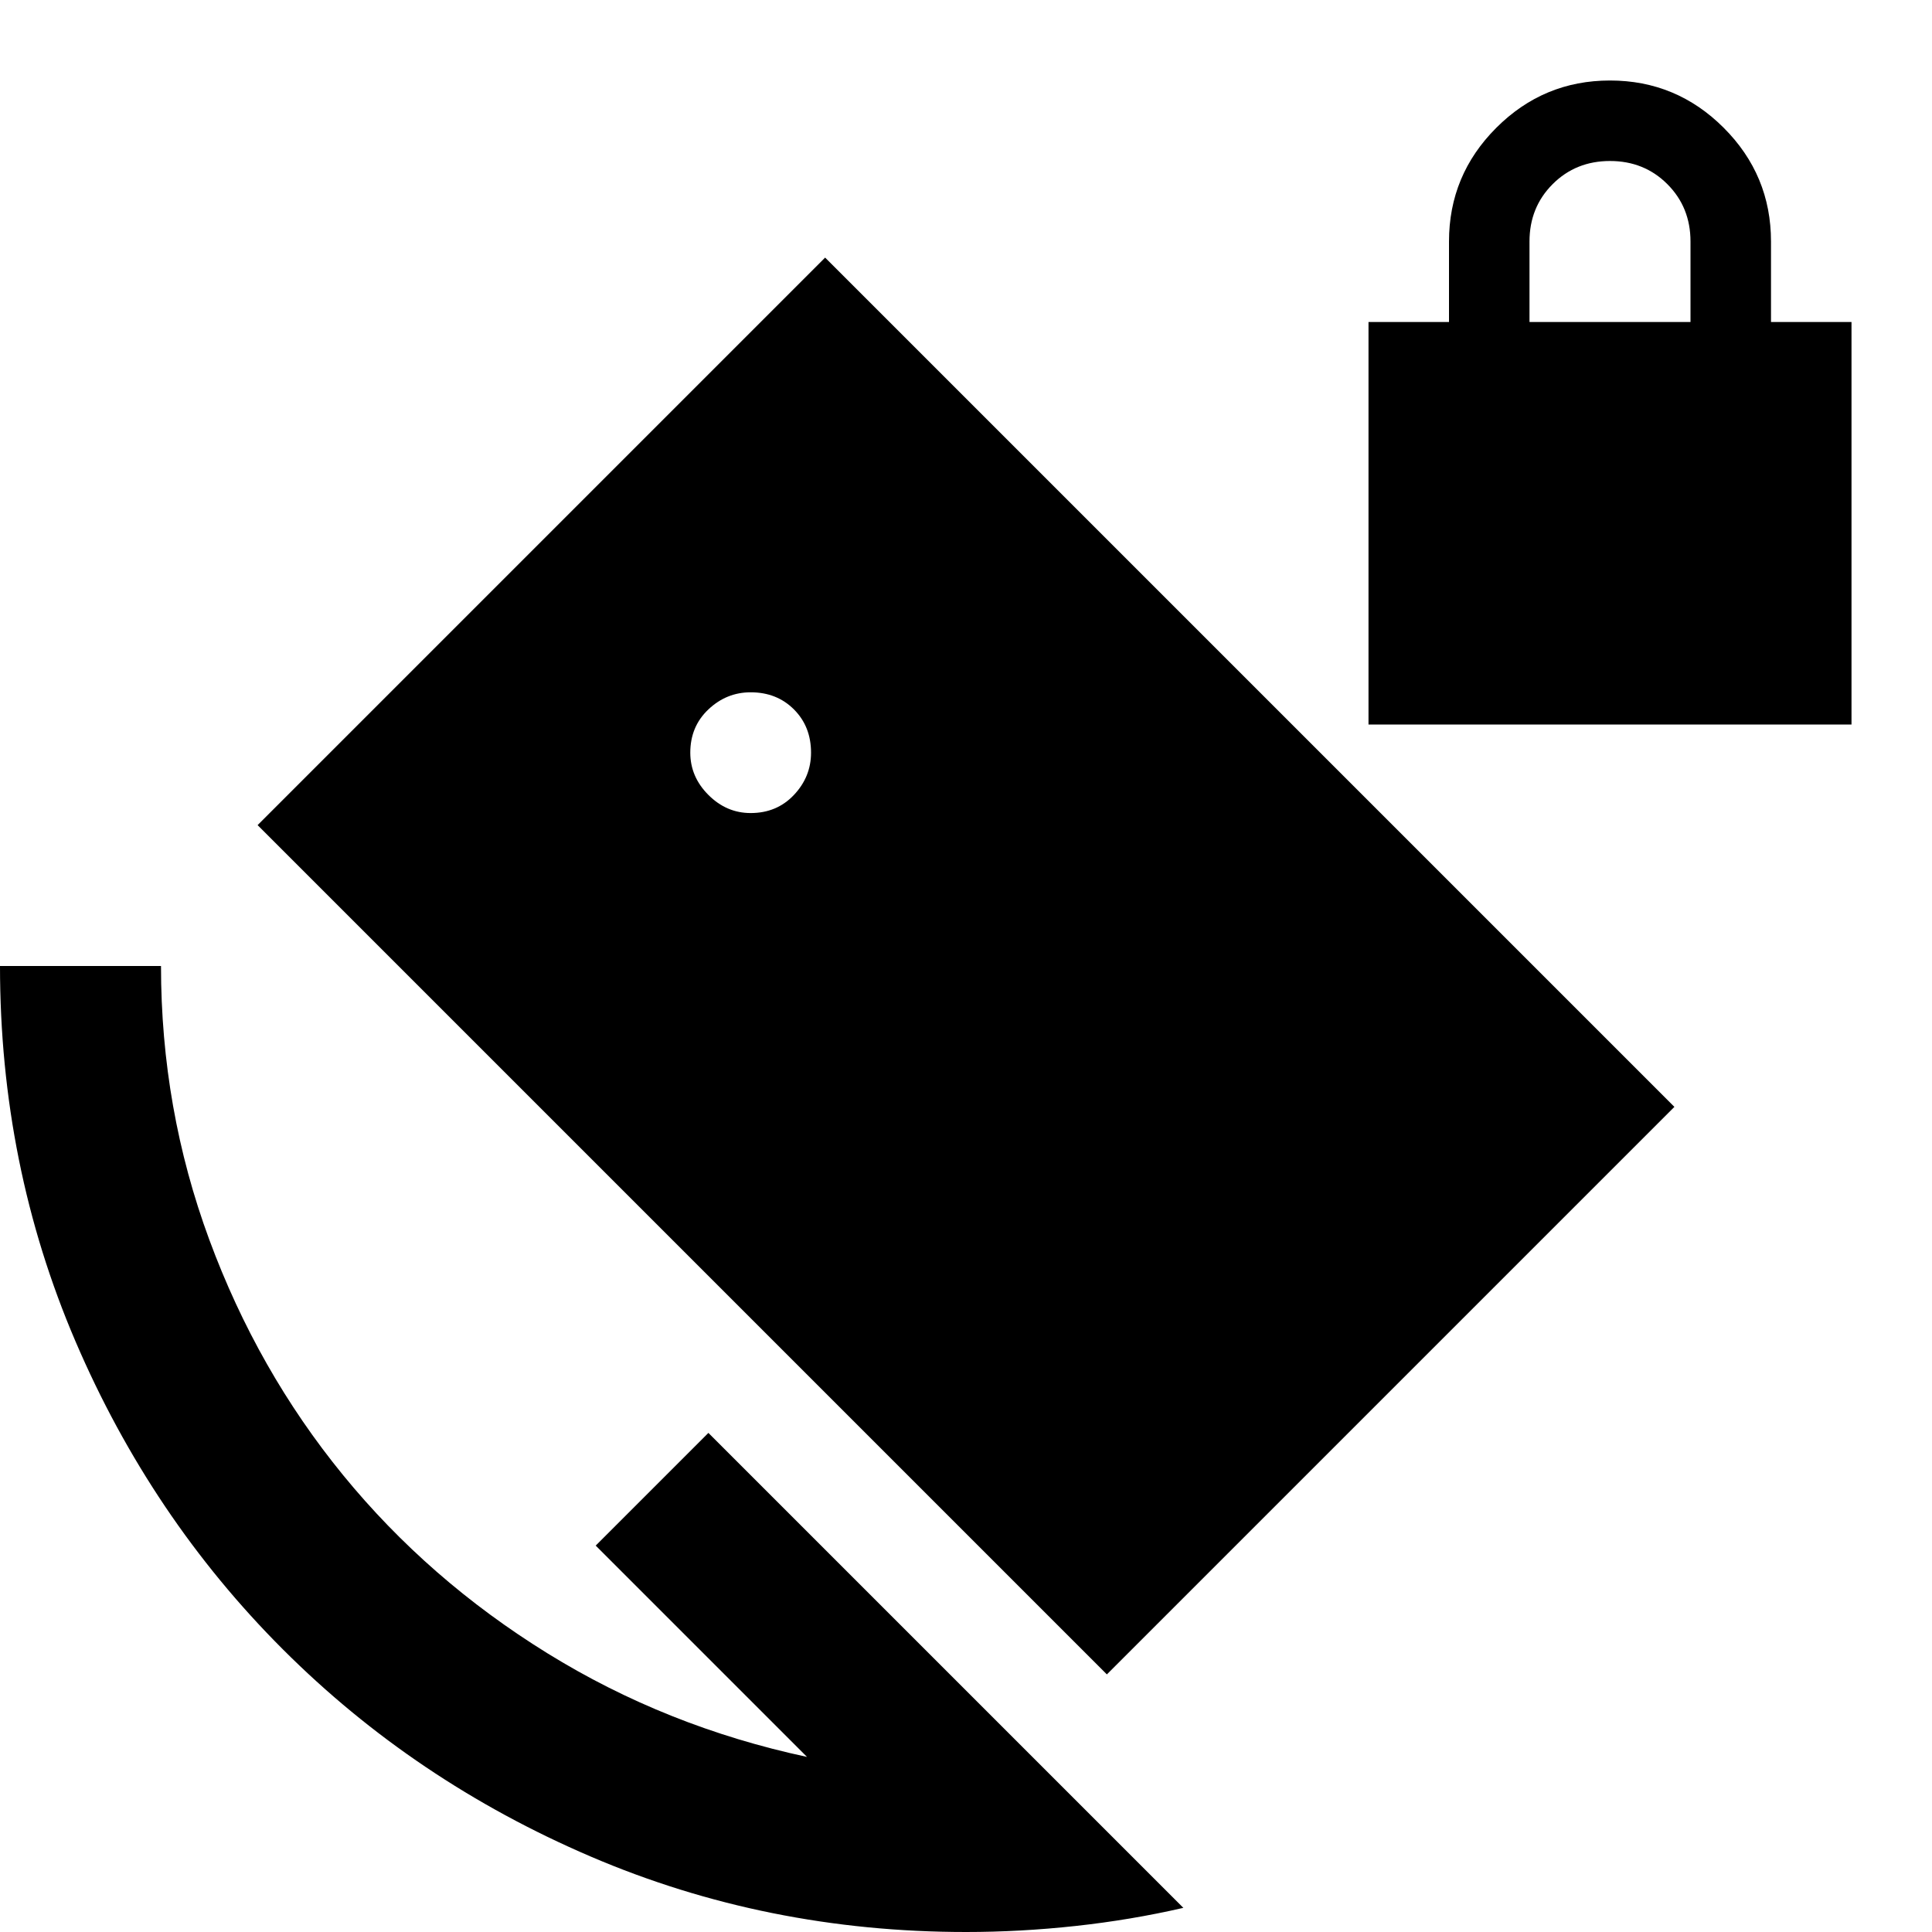 <svg xmlns="http://www.w3.org/2000/svg" height="24" viewBox="0 -960 960 960" width="24"><path d="M680-600v-200h40v-40q0-33 23.5-56.5T800-920q33 0 56.5 23.5T880-840v40h40v200H680Zm80-200h80v-40q0-17-11.5-28.5T800-880q-17 0-28.5 11.5T760-840v40ZM550-128 128-550l282-282 422 422-282 282ZM480 0q-99 0-186.5-37.5t-153-103Q75-206 37.5-293.5T0-480h80q0 71 24 136t66.5 117Q213-175 272-138.5T401-87L296-192l56-56L588-12q-26 6-53.5 9T480 0ZM373-556q13 0 21.5-9t8.5-21q0-13-8.5-21.5T373-616q-12 0-21 8.5t-9 21.5q0 12 9 21t21 9Z"/></svg>